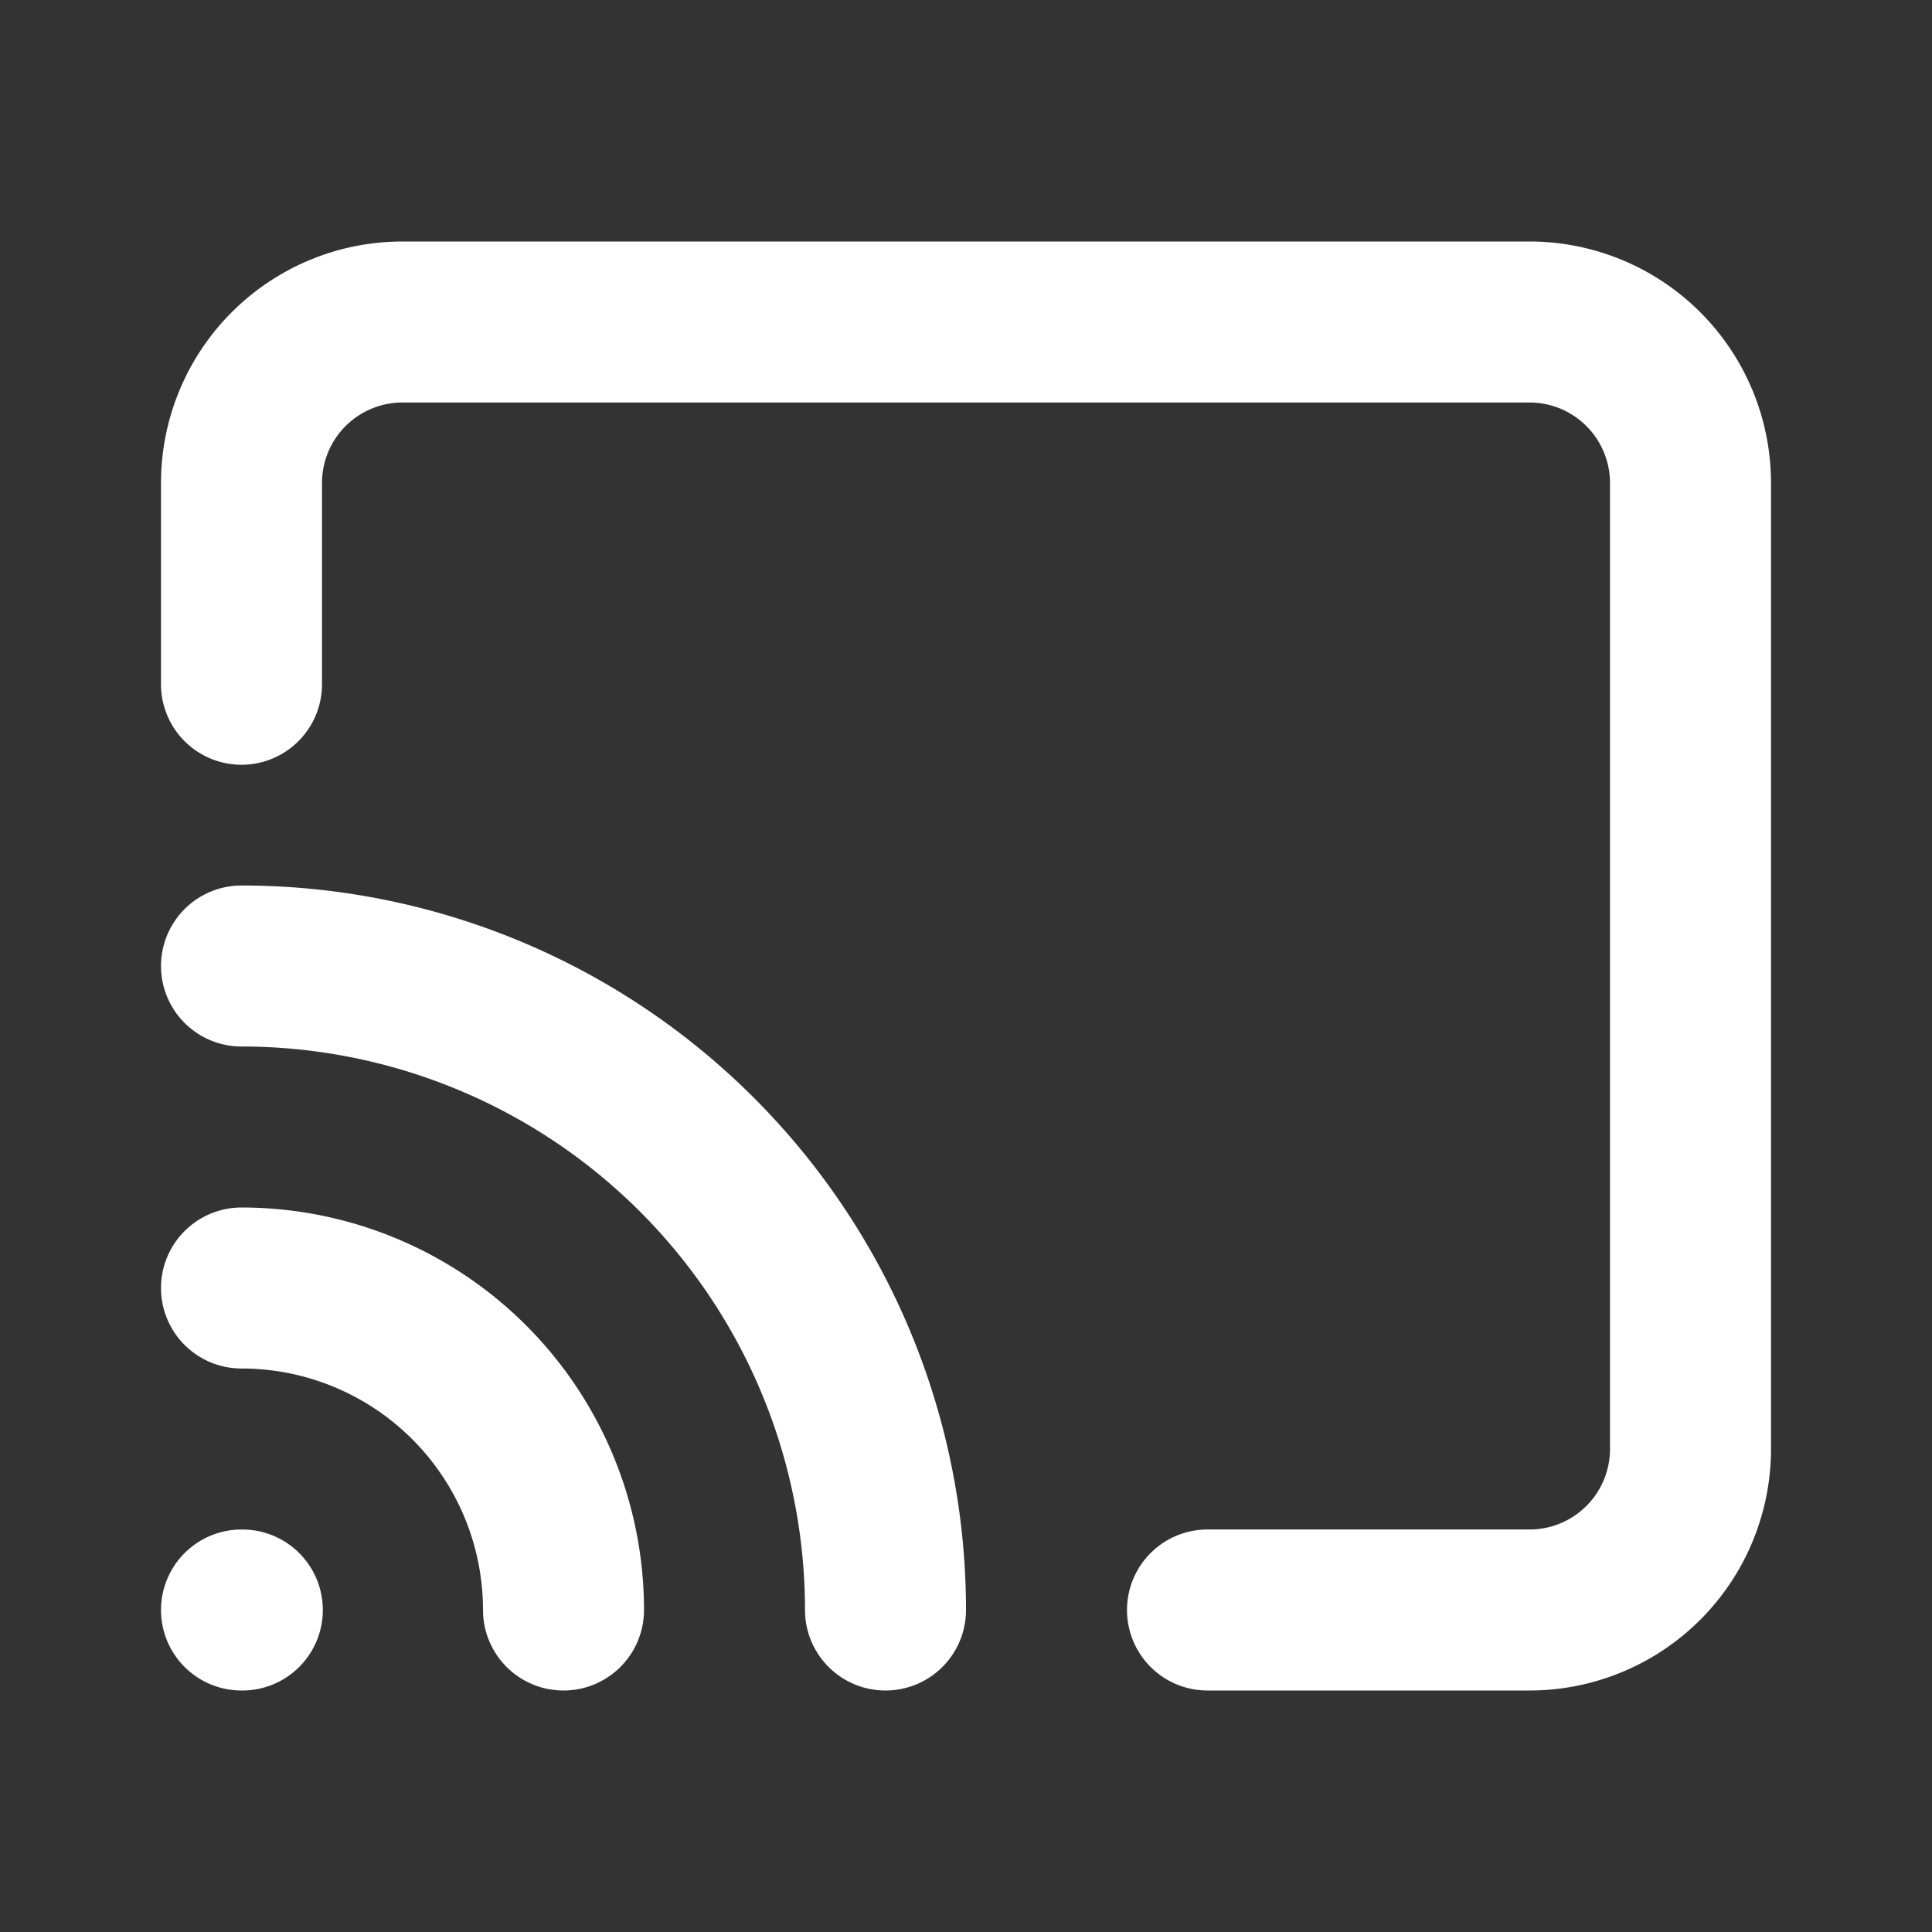 <svg xmlns="http://www.w3.org/2000/svg" viewBox="0 0 24 24" fill="none"><rect x="0" y="0" width="24" height="24" fill="#333333" stroke="none"/><path stroke="white" stroke-linecap="round" stroke-linejoin="round" stroke-width="2" d="M3 20h.01M7 20a4 4 0 0 0-4-4m8 4a8 8 0 0 0-8-8"/><path stroke="white" stroke-linecap="round" stroke-linejoin="round" stroke-width="2" d="M3 8.5V6a2 2 0 0 1 2-2h14a2 2 0 0 1 2 2v12a2 2 0 0 1-2 2h-4"/></svg>